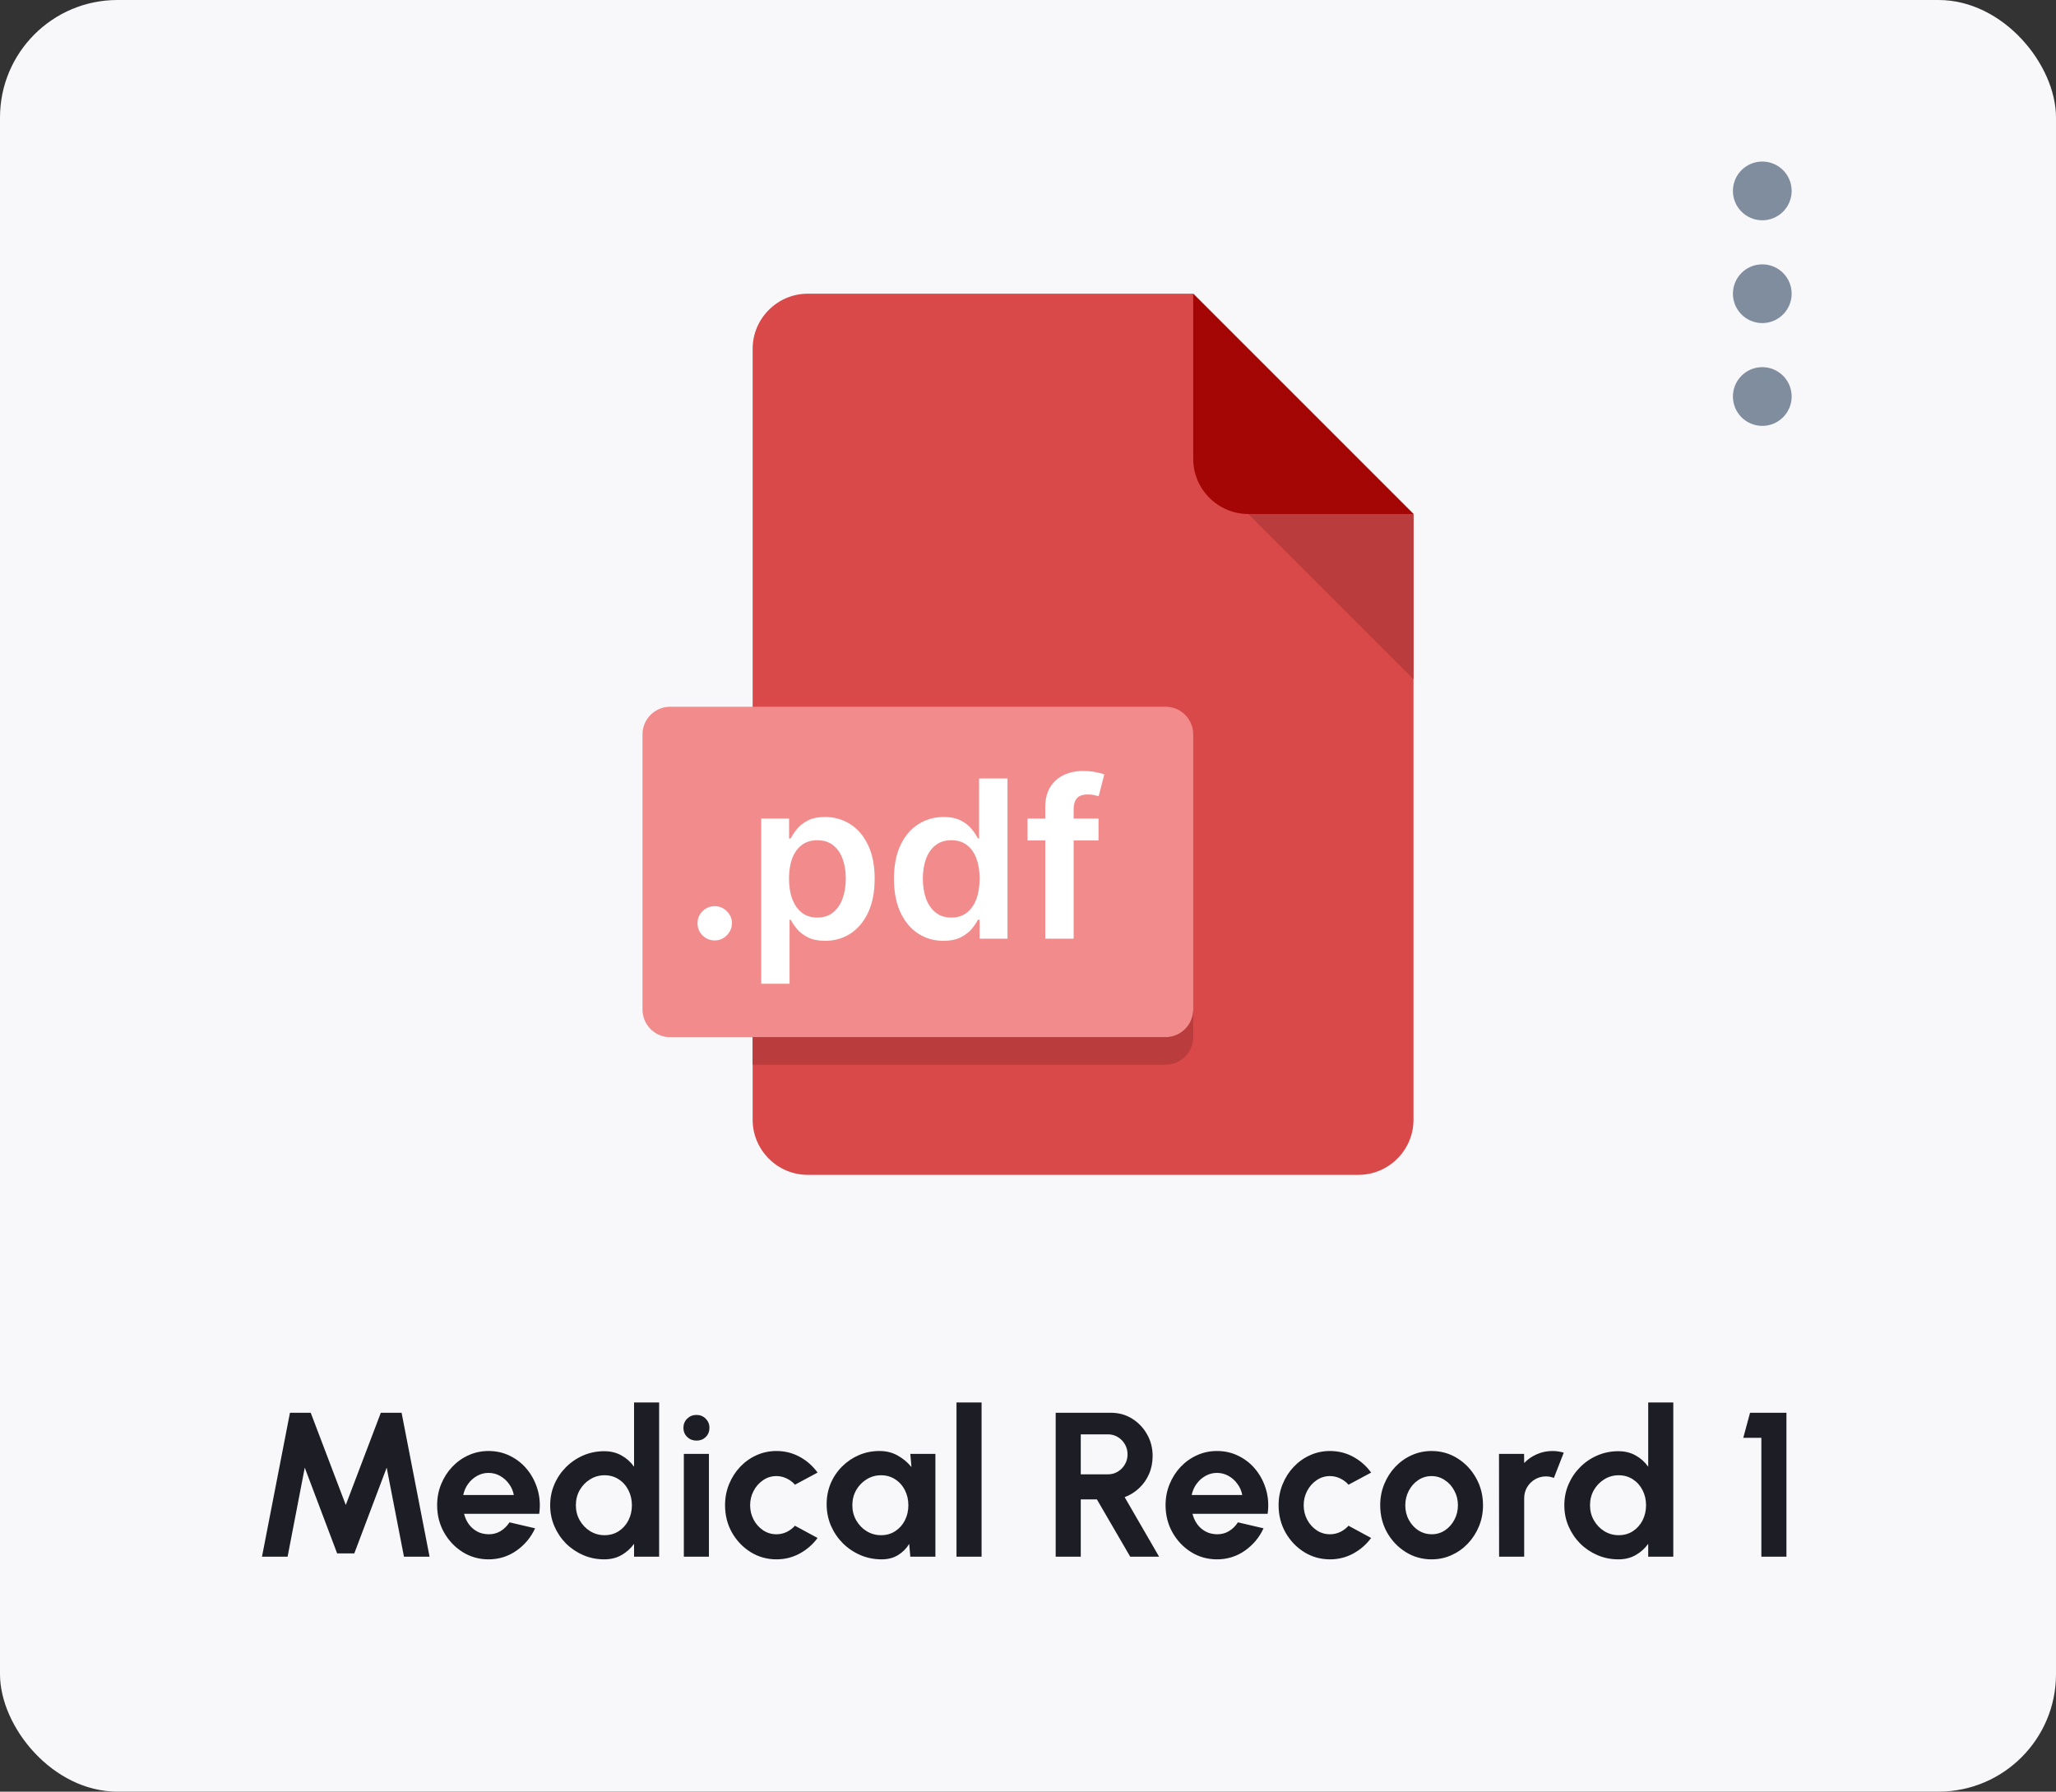 <svg width="140" height="122" viewBox="0 0 140 122" fill="none" xmlns="http://www.w3.org/2000/svg">
<rect x="0" y="0" width="140" height="122" fill="#333333" stroke="none"/>
<rect width="140" height="122" rx="8" fill="#F8F8FB"/>
<path d="M17.84 106L19.744 96.2H21.158L23.545 102.479L25.932 96.2H27.346L29.25 106H27.507L26.331 99.938L24.126 105.776H22.957L20.752 99.938L19.583 106H17.84ZM33.266 106.182C32.622 106.182 32.034 106.016 31.502 105.685C30.974 105.354 30.552 104.908 30.235 104.348C29.922 103.788 29.766 103.17 29.766 102.493C29.766 101.984 29.857 101.508 30.039 101.065C30.221 100.617 30.47 100.225 30.788 99.889C31.11 99.548 31.483 99.282 31.908 99.091C32.332 98.9 32.785 98.804 33.266 98.804C33.812 98.804 34.311 98.921 34.764 99.154C35.221 99.383 35.608 99.698 35.926 100.099C36.243 100.5 36.474 100.958 36.619 101.471C36.763 101.984 36.796 102.521 36.717 103.081H31.6C31.665 103.342 31.772 103.578 31.922 103.788C32.071 103.993 32.26 104.159 32.489 104.285C32.717 104.406 32.976 104.469 33.266 104.474C33.564 104.479 33.835 104.409 34.078 104.264C34.325 104.115 34.53 103.914 34.694 103.662L36.437 104.068C36.152 104.689 35.727 105.197 35.163 105.594C34.598 105.986 33.966 106.182 33.266 106.182ZM31.544 101.8H34.988C34.936 101.52 34.827 101.268 34.659 101.044C34.495 100.815 34.292 100.633 34.05 100.498C33.807 100.363 33.546 100.295 33.266 100.295C32.986 100.295 32.727 100.363 32.489 100.498C32.251 100.629 32.048 100.808 31.88 101.037C31.716 101.261 31.604 101.515 31.544 101.8ZM43.175 95.5H44.883V106H43.175V105.125C42.951 105.438 42.669 105.692 42.328 105.888C41.987 106.084 41.593 106.182 41.145 106.182C40.636 106.182 40.16 106.086 39.717 105.895C39.274 105.704 38.882 105.44 38.541 105.104C38.205 104.763 37.941 104.371 37.75 103.928C37.559 103.485 37.463 103.009 37.463 102.5C37.463 101.991 37.559 101.515 37.75 101.072C37.941 100.629 38.205 100.239 38.541 99.903C38.882 99.562 39.274 99.296 39.717 99.105C40.16 98.914 40.636 98.818 41.145 98.818C41.593 98.818 41.987 98.916 42.328 99.112C42.669 99.303 42.951 99.558 43.175 99.875V95.5ZM41.166 104.537C41.53 104.537 41.852 104.446 42.132 104.264C42.412 104.082 42.631 103.837 42.79 103.529C42.949 103.216 43.028 102.873 43.028 102.5C43.028 102.122 42.949 101.779 42.79 101.471C42.631 101.158 42.41 100.911 42.125 100.729C41.845 100.547 41.525 100.456 41.166 100.456C40.807 100.456 40.478 100.549 40.179 100.736C39.885 100.918 39.649 101.163 39.472 101.471C39.299 101.779 39.213 102.122 39.213 102.5C39.213 102.878 39.302 103.221 39.479 103.529C39.656 103.837 39.892 104.082 40.186 104.264C40.485 104.446 40.811 104.537 41.166 104.537ZM46.565 99H48.273V106H46.565V99ZM47.433 98.097C47.181 98.097 46.968 98.015 46.796 97.852C46.623 97.684 46.537 97.474 46.537 97.222C46.537 96.975 46.623 96.767 46.796 96.599C46.968 96.431 47.178 96.347 47.426 96.347C47.673 96.347 47.881 96.431 48.049 96.599C48.221 96.767 48.308 96.975 48.308 97.222C48.308 97.474 48.224 97.684 48.056 97.852C47.888 98.015 47.68 98.097 47.433 98.097ZM54.131 103.893L55.671 104.726C55.349 105.165 54.946 105.517 54.46 105.783C53.975 106.049 53.445 106.182 52.871 106.182C52.227 106.182 51.639 106.016 51.107 105.685C50.58 105.354 50.157 104.91 49.84 104.355C49.528 103.795 49.371 103.177 49.371 102.5C49.371 101.987 49.462 101.508 49.644 101.065C49.826 100.617 50.076 100.225 50.393 99.889C50.715 99.548 51.089 99.282 51.513 99.091C51.938 98.9 52.391 98.804 52.871 98.804C53.445 98.804 53.975 98.937 54.46 99.203C54.946 99.469 55.349 99.826 55.671 100.274L54.131 101.1C53.968 100.913 53.774 100.769 53.55 100.666C53.331 100.563 53.105 100.512 52.871 100.512C52.535 100.512 52.232 100.605 51.961 100.792C51.691 100.974 51.476 101.217 51.317 101.52C51.158 101.819 51.079 102.145 51.079 102.5C51.079 102.85 51.158 103.177 51.317 103.48C51.476 103.779 51.691 104.019 51.961 104.201C52.232 104.383 52.535 104.474 52.871 104.474C53.114 104.474 53.345 104.423 53.564 104.32C53.783 104.213 53.972 104.07 54.131 103.893ZM61.987 99H63.695V106H61.987L61.91 105.132C61.719 105.445 61.465 105.699 61.147 105.895C60.834 106.086 60.464 106.182 60.034 106.182C59.516 106.182 59.031 106.084 58.578 105.888C58.126 105.692 57.727 105.421 57.381 105.076C57.041 104.731 56.772 104.332 56.576 103.879C56.385 103.426 56.289 102.941 56.289 102.423C56.289 101.924 56.38 101.455 56.562 101.016C56.749 100.577 57.008 100.192 57.339 99.861C57.67 99.53 58.053 99.271 58.487 99.084C58.921 98.897 59.388 98.804 59.887 98.804C60.349 98.804 60.762 98.907 61.126 99.112C61.495 99.317 61.807 99.579 62.064 99.896L61.987 99ZM59.992 104.537C60.356 104.537 60.678 104.446 60.958 104.264C61.238 104.082 61.458 103.837 61.616 103.529C61.775 103.216 61.854 102.873 61.854 102.5C61.854 102.122 61.775 101.779 61.616 101.471C61.458 101.158 61.236 100.911 60.951 100.729C60.671 100.547 60.352 100.456 59.992 100.456C59.633 100.456 59.304 100.549 59.005 100.736C58.711 100.918 58.475 101.163 58.298 101.471C58.126 101.779 58.039 102.122 58.039 102.5C58.039 102.878 58.128 103.221 58.305 103.529C58.483 103.837 58.718 104.082 59.012 104.264C59.311 104.446 59.638 104.537 59.992 104.537ZM65.131 106V95.5H66.839V106H65.131ZM71.885 106V96.2H75.644C76.176 96.2 76.657 96.333 77.086 96.599C77.515 96.865 77.856 97.222 78.108 97.67C78.36 98.113 78.486 98.606 78.486 99.147C78.486 99.59 78.404 99.999 78.241 100.372C78.082 100.741 77.858 101.06 77.569 101.331C77.284 101.602 76.955 101.807 76.582 101.947L78.927 106H76.96L74.692 102.101H73.593V106H71.885ZM73.593 100.393H75.448C75.691 100.393 75.912 100.332 76.113 100.211C76.314 100.09 76.475 99.926 76.596 99.721C76.717 99.516 76.778 99.287 76.778 99.035C76.778 98.778 76.717 98.547 76.596 98.342C76.475 98.137 76.314 97.973 76.113 97.852C75.912 97.731 75.691 97.67 75.448 97.67H73.593V100.393ZM82.867 106.182C82.223 106.182 81.635 106.016 81.103 105.685C80.576 105.354 80.154 104.908 79.836 104.348C79.524 103.788 79.367 103.17 79.367 102.493C79.367 101.984 79.458 101.508 79.64 101.065C79.822 100.617 80.072 100.225 80.389 99.889C80.711 99.548 81.085 99.282 81.509 99.091C81.934 98.9 82.387 98.804 82.867 98.804C83.413 98.804 83.913 98.921 84.365 99.154C84.823 99.383 85.21 99.698 85.527 100.099C85.845 100.5 86.076 100.958 86.22 101.471C86.365 101.984 86.398 102.521 86.318 103.081H81.201C81.267 103.342 81.374 103.578 81.523 103.788C81.673 103.993 81.862 104.159 82.09 104.285C82.319 104.406 82.578 104.469 82.867 104.474C83.166 104.479 83.437 104.409 83.679 104.264C83.927 104.115 84.132 103.914 84.295 103.662L86.038 104.068C85.754 104.689 85.329 105.197 84.764 105.594C84.2 105.986 83.567 106.182 82.867 106.182ZM81.145 101.8H84.589C84.538 101.52 84.428 101.268 84.26 101.044C84.097 100.815 83.894 100.633 83.651 100.498C83.409 100.363 83.147 100.295 82.867 100.295C82.587 100.295 82.328 100.363 82.09 100.498C81.852 100.629 81.649 100.808 81.481 101.037C81.318 101.261 81.206 101.515 81.145 101.8ZM91.825 103.893L93.365 104.726C93.043 105.165 92.639 105.517 92.153 105.783C91.668 106.049 91.138 106.182 90.564 106.182C89.921 106.182 89.332 106.016 88.8 105.685C88.273 105.354 87.851 104.91 87.534 104.355C87.221 103.795 87.064 103.177 87.064 102.5C87.064 101.987 87.156 101.508 87.338 101.065C87.519 100.617 87.769 100.225 88.087 99.889C88.409 99.548 88.782 99.282 89.207 99.091C89.631 98.9 90.084 98.804 90.564 98.804C91.138 98.804 91.668 98.937 92.153 99.203C92.639 99.469 93.043 99.826 93.365 100.274L91.825 101.1C91.661 100.913 91.468 100.769 91.243 100.666C91.024 100.563 90.798 100.512 90.564 100.512C90.228 100.512 89.925 100.605 89.654 100.792C89.384 100.974 89.169 101.217 89.01 101.52C88.852 101.819 88.772 102.145 88.772 102.5C88.772 102.85 88.852 103.177 89.01 103.48C89.169 103.779 89.384 104.019 89.654 104.201C89.925 104.383 90.228 104.474 90.564 104.474C90.807 104.474 91.038 104.423 91.257 104.32C91.477 104.213 91.666 104.07 91.825 103.893ZM97.483 106.182C96.838 106.182 96.251 106.016 95.719 105.685C95.191 105.354 94.769 104.91 94.451 104.355C94.139 103.795 93.983 103.177 93.983 102.5C93.983 101.987 94.073 101.508 94.255 101.065C94.438 100.617 94.687 100.225 95.004 99.889C95.326 99.548 95.7 99.282 96.124 99.091C96.549 98.9 97.002 98.804 97.483 98.804C98.126 98.804 98.712 98.97 99.24 99.301C99.772 99.632 100.194 100.078 100.507 100.638C100.824 101.198 100.983 101.819 100.983 102.5C100.983 103.009 100.892 103.485 100.71 103.928C100.528 104.371 100.276 104.763 99.954 105.104C99.636 105.44 99.265 105.704 98.841 105.895C98.421 106.086 97.968 106.182 97.483 106.182ZM97.483 104.474C97.823 104.474 98.129 104.383 98.4 104.201C98.67 104.019 98.882 103.779 99.037 103.48C99.195 103.181 99.275 102.855 99.275 102.5C99.275 102.136 99.193 101.805 99.029 101.506C98.871 101.203 98.654 100.962 98.379 100.785C98.108 100.603 97.809 100.512 97.483 100.512C97.147 100.512 96.843 100.603 96.573 100.785C96.302 100.967 96.087 101.21 95.928 101.513C95.77 101.816 95.691 102.145 95.691 102.5C95.691 102.869 95.772 103.202 95.936 103.501C96.099 103.8 96.316 104.038 96.587 104.215C96.862 104.388 97.16 104.474 97.483 104.474ZM102.079 106L102.072 99H103.78L103.787 99.623C104.025 99.371 104.31 99.173 104.641 99.028C104.973 98.879 105.33 98.804 105.712 98.804C105.969 98.804 106.226 98.841 106.482 98.916L105.81 100.638C105.633 100.568 105.456 100.533 105.278 100.533C105.003 100.533 104.751 100.601 104.522 100.736C104.298 100.867 104.119 101.046 103.983 101.275C103.853 101.499 103.787 101.749 103.787 102.024V106H102.079ZM112.232 95.5H113.94V106H112.232V105.125C112.008 105.438 111.725 105.692 111.385 105.888C111.044 106.084 110.65 106.182 110.202 106.182C109.693 106.182 109.217 106.086 108.774 105.895C108.33 105.704 107.938 105.44 107.598 105.104C107.262 104.763 106.998 104.371 106.807 103.928C106.615 103.485 106.52 103.009 106.52 102.5C106.52 101.991 106.615 101.515 106.807 101.072C106.998 100.629 107.262 100.239 107.598 99.903C107.938 99.562 108.33 99.296 108.774 99.105C109.217 98.914 109.693 98.818 110.202 98.818C110.65 98.818 111.044 98.916 111.385 99.112C111.725 99.303 112.008 99.558 112.232 99.875V95.5ZM110.223 104.537C110.587 104.537 110.909 104.446 111.189 104.264C111.469 104.082 111.688 103.837 111.847 103.529C112.005 103.216 112.085 102.873 112.085 102.5C112.085 102.122 112.005 101.779 111.847 101.471C111.688 101.158 111.466 100.911 111.182 100.729C110.902 100.547 110.582 100.456 110.223 100.456C109.863 100.456 109.534 100.549 109.236 100.736C108.942 100.918 108.706 101.163 108.529 101.471C108.356 101.779 108.27 102.122 108.27 102.5C108.27 102.878 108.358 103.221 108.536 103.529C108.713 103.837 108.949 104.082 109.243 104.264C109.541 104.446 109.868 104.537 110.223 104.537ZM119.937 106V97.908H118.705L119.167 96.2H121.645V106H119.937Z" fill="#1D1E25"/>
<path d="M55 20C52.938 20 51.25 21.688 51.25 23.75V76.25C51.25 78.312 52.938 80 55 80H92.5C94.562 80 96.25 78.312 96.25 76.25V35L81.25 20H55Z" fill="#DA4949"/>
<path d="M85 35H96.25L81.25 20V31.25C81.25 33.312 82.938 35 85 35Z" fill="#A40606"/>
<path d="M96.25 46.25L85 35H96.25V46.25Z" fill="#BA3C3C"/>
<path d="M81.25 68.75C81.25 69.781 80.406 70.625 79.375 70.625H45.625C44.594 70.625 43.75 69.781 43.75 68.75V50C43.75 48.969 44.594 48.125 45.625 48.125H79.375C80.406 48.125 81.25 48.969 81.25 50V68.75Z" fill="#F28C8C"/>
<path d="M79.375 70.625H51.25V72.5H79.375C80.406 72.5 81.25 71.656 81.25 70.625V68.75C81.25 69.781 80.406 70.625 79.375 70.625Z" fill="#BA3C3C"/>
<path d="M48.672 64.038C48.349 64.038 48.072 63.924 47.841 63.697C47.61 63.469 47.496 63.193 47.5 62.866C47.496 62.546 47.61 62.273 47.841 62.045C48.072 61.818 48.349 61.705 48.672 61.705C48.984 61.705 49.256 61.818 49.487 62.045C49.721 62.273 49.84 62.546 49.844 62.866C49.84 63.082 49.783 63.279 49.673 63.457C49.567 63.635 49.425 63.777 49.247 63.883C49.073 63.986 48.882 64.038 48.672 64.038Z" fill="white"/>
<path d="M51.835 66.989V55.739H53.731V57.092H53.843C53.942 56.893 54.083 56.681 54.264 56.458C54.445 56.23 54.69 56.037 54.999 55.877C55.308 55.714 55.702 55.632 56.181 55.632C56.813 55.632 57.383 55.794 57.891 56.117C58.403 56.436 58.807 56.91 59.106 57.539C59.407 58.164 59.558 58.931 59.558 59.84C59.558 60.739 59.411 61.502 59.116 62.131C58.822 62.759 58.42 63.239 57.913 63.569C57.405 63.899 56.829 64.064 56.187 64.064C55.718 64.064 55.329 63.986 55.02 63.83C54.711 63.674 54.462 63.485 54.274 63.265C54.09 63.041 53.946 62.83 53.843 62.631H53.763V66.989H51.835ZM53.726 59.83C53.726 60.359 53.8 60.822 53.949 61.22C54.102 61.617 54.321 61.928 54.605 62.152C54.892 62.372 55.24 62.482 55.649 62.482C56.075 62.482 56.432 62.369 56.719 62.141C57.007 61.91 57.224 61.596 57.369 61.199C57.518 60.797 57.593 60.341 57.593 59.83C57.593 59.322 57.52 58.871 57.374 58.477C57.229 58.082 57.012 57.773 56.725 57.55C56.437 57.326 56.078 57.214 55.649 57.214C55.237 57.214 54.887 57.322 54.599 57.539C54.312 57.756 54.093 58.059 53.944 58.45C53.798 58.841 53.726 59.3 53.726 59.83Z" fill="white"/>
<path d="M64.246 64.064C63.603 64.064 63.028 63.899 62.52 63.569C62.012 63.239 61.611 62.759 61.316 62.131C61.022 61.502 60.874 60.739 60.874 59.84C60.874 58.931 61.023 58.164 61.322 57.539C61.623 56.91 62.03 56.436 62.541 56.117C63.053 55.794 63.623 55.632 64.251 55.632C64.731 55.632 65.125 55.714 65.434 55.877C65.743 56.037 65.988 56.23 66.169 56.458C66.35 56.681 66.49 56.893 66.59 57.092H66.67V53.011H68.603V63.92H66.707V62.631H66.59C66.49 62.83 66.346 63.041 66.158 63.265C65.97 63.485 65.721 63.674 65.412 63.83C65.103 63.986 64.715 64.064 64.246 64.064ZM64.784 62.482C65.192 62.482 65.54 62.372 65.828 62.152C66.116 61.928 66.334 61.617 66.483 61.22C66.632 60.822 66.707 60.359 66.707 59.83C66.707 59.3 66.632 58.841 66.483 58.45C66.338 58.059 66.121 57.756 65.833 57.539C65.549 57.322 65.199 57.214 64.784 57.214C64.354 57.214 63.996 57.326 63.708 57.55C63.42 57.773 63.204 58.082 63.058 58.477C62.913 58.871 62.84 59.322 62.84 59.83C62.84 60.341 62.913 60.797 63.058 61.199C63.207 61.596 63.426 61.91 63.713 62.141C64.004 62.369 64.361 62.482 64.784 62.482Z" fill="white"/>
<path d="M74.802 55.739V57.23H69.966V55.739H74.802ZM71.175 63.92V54.966C71.175 54.416 71.288 53.958 71.516 53.592C71.746 53.226 72.055 52.953 72.442 52.772C72.829 52.591 73.259 52.5 73.731 52.5C74.065 52.5 74.362 52.527 74.621 52.58C74.88 52.633 75.072 52.681 75.196 52.724L74.813 54.215C74.731 54.19 74.628 54.166 74.504 54.141C74.379 54.112 74.241 54.098 74.088 54.098C73.73 54.098 73.476 54.185 73.327 54.359C73.181 54.529 73.108 54.775 73.108 55.094V63.92H71.175Z" fill="white"/>
<path d="M120 21C120.552 21 121 20.552 121 20C121 19.448 120.552 19 120 19C119.448 19 119 19.448 119 20C119 20.552 119.448 21 120 21Z" stroke="#808D9E" stroke-width="2" stroke-linecap="round" stroke-linejoin="round"/>
<path d="M120 14C120.552 14 121 13.552 121 13C121 12.448 120.552 12 120 12C119.448 12 119 12.448 119 13C119 13.552 119.448 14 120 14Z" stroke="#808D9E" stroke-width="2" stroke-linecap="round" stroke-linejoin="round"/>
<path d="M120 28C120.552 28 121 27.552 121 27C121 26.448 120.552 26 120 26C119.448 26 119 26.448 119 27C119 27.552 119.448 28 120 28Z" stroke="#808D9E" stroke-width="2" stroke-linecap="round" stroke-linejoin="round"/>
</svg>
